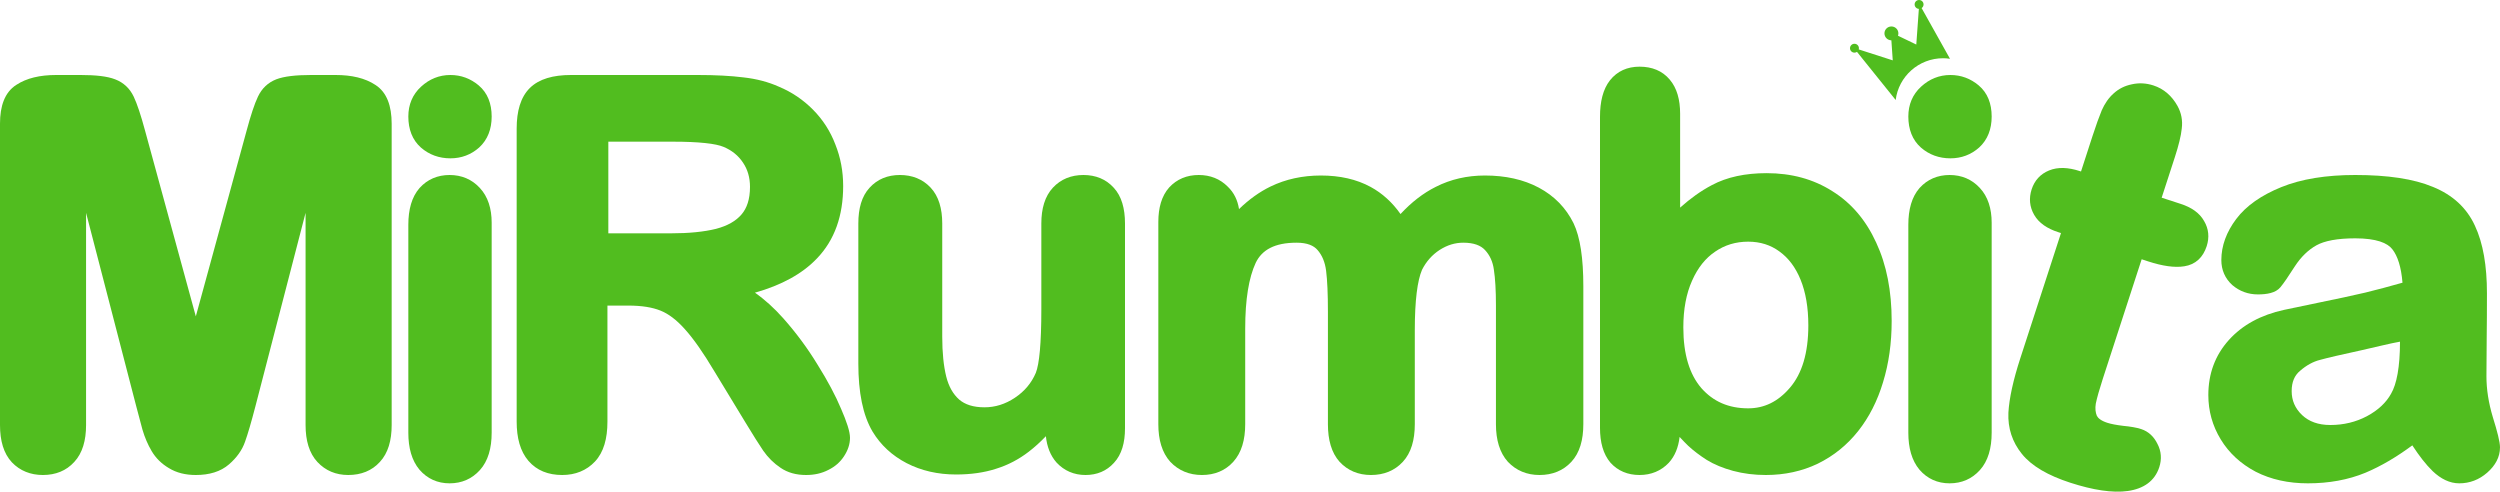 <?xml version="1.0" encoding="UTF-8" standalone="no"?>
<svg width="300px" height="59px" viewBox="0 0 300 59" version="1.1" xmlns="http://www.w3.org/2000/svg" xmlns:xlink="http://www.w3.org/1999/xlink" xmlns:sketch="http://www.bohemiancoding.com/sketch/ns">
    <title>Slice 1</title>
    <description>Created with Sketch (http://www.bohemiancoding.com/sketch)</description>
    <defs></defs>
    <g id="Page-1" stroke="none" stroke-width="1" fill="none" fill-rule="evenodd" sketch:type="MSPage">
        <g id="Mirumbita" sketch:type="MSLayerGroup" fill="#51BD1F">
            <path d="M10.328,25.541 L10.328,51.007 C10.328,52.851 9.901,54.372 8.909,55.437 C7.952,56.491 6.672,57 5.148,57 C3.663,57 2.397,56.493 1.425,55.477 C0.429,54.409 0,52.871 0,51.007 L0,14.837 C0,12.745 0.554,11.082 1.951,10.189 C3.193,9.369 4.806,9.002 6.722,9 L9.679,9 C11.472,9 12.883,9.151 13.825,9.522 C14.834,9.909 15.575,10.614 16.041,11.589 C16.458,12.465 16.91,13.838 17.406,15.675 L23.498,37.963 L29.594,15.675 C30.086,13.838 30.54,12.465 30.957,11.59 C31.418,10.619 32.149,9.912 33.142,9.522 C34.098,9.154 35.522,9 37.319,9 L40.276,9 C42.191,9 43.805,9.369 45.047,10.189 C46.443,11.082 46.998,12.746 47,14.837 L47,51.007 C47,52.851 46.573,54.372 45.581,55.437 C44.62,56.493 43.328,57 41.786,57 C40.313,57 39.06,56.48 38.092,55.442 C37.099,54.376 36.669,52.851 36.669,51.007 L36.669,25.541 L30.649,48.759 C30.148,50.682 29.735,52.092 29.409,52.997 C29.06,54.016 28.407,54.918 27.488,55.717 C26.471,56.603 25.107,57 23.498,57 C22.268,57 21.179,56.738 20.26,56.169 C19.381,55.65 18.693,54.968 18.196,54.127 C17.733,53.343 17.364,52.474 17.092,51.548 L16.351,48.761 L10.328,25.541" id="Fill-1" sketch:type="MSShapeGroup"></path>
            <path d="M59,51.925 C59,53.783 58.57,55.323 57.586,56.412 C56.626,57.473 55.397,58 53.953,58 C52.504,58 51.275,57.451 50.336,56.362 C49.41,55.259 49,53.737 49,51.925 L49,26.978 C49,25.15 49.408,23.631 50.349,22.559 C51.29,21.516 52.516,21.001 53.953,21 C55.389,21 56.62,21.515 57.578,22.55 C58.558,23.605 59,25.03 59,26.723 L59,51.925 L59,51.925 Z M50.505,17.703 C49.478,16.788 49,15.509 49,13.984 C49,12.554 49.506,11.34 50.524,10.404 C51.53,9.478 52.712,9 54.047,9 C55.322,9 56.467,9.424 57.451,10.256 C58.512,11.152 59,12.439 59,13.984 C59,15.493 58.518,16.765 57.503,17.697 C56.53,18.564 55.363,19 54.047,19 C52.696,19 51.5,18.57 50.505,17.703 L50.505,17.703 Z" id="Fill-2" sketch:type="MSShapeGroup"></path>
            <path d="M239,51.925 C239,53.783 238.57,55.323 237.586,56.412 C236.626,57.473 235.396,58 233.953,58 C232.504,58 231.274,57.451 230.336,56.362 C229.41,55.259 229,53.737 229,51.925 L229,26.978 C229,25.15 229.408,23.631 230.348,22.559 C231.29,21.516 232.516,21.001 233.953,21 C235.389,21 236.62,21.515 237.578,22.55 C238.557,23.605 239,25.03 239,26.723 L239,51.925 L239,51.925 Z M230.505,17.703 C229.478,16.788 229,15.509 229,13.984 C229,12.554 229.506,11.34 230.524,10.404 C231.53,9.478 232.711,9 234.047,9 C235.322,9 236.467,9.424 237.451,10.256 C238.512,11.152 239,12.439 239,13.984 C239,15.493 238.518,16.765 237.502,17.697 C236.53,18.564 235.362,19 234.047,19 C232.696,19 231.499,18.57 230.505,17.703 L230.505,17.703 Z" id="Fill-3" sketch:type="MSShapeGroup"></path>
            <path d="M72.892,36.67 L72.892,50.602 C72.892,52.625 72.442,54.275 71.393,55.388 C70.372,56.47 69.036,57 67.462,57 C65.789,57 64.401,56.457 63.41,55.3 C62.429,54.155 62,52.548 62,50.602 L62,15.429 C62,13.346 62.468,11.662 63.58,10.562 C64.689,9.463 66.395,9.002 68.503,9 L83.735,9 C85.873,9 87.698,9.096 89.217,9.287 C90.78,9.461 92.197,9.832 93.48,10.408 C95.017,11.052 96.375,11.967 97.554,13.155 C98.745,14.355 99.641,15.749 100.245,17.341 C100.871,18.909 101.179,20.568 101.18,22.321 C101.18,25.88 100.157,28.801 98.039,31.007 C96.276,32.864 93.775,34.221 90.591,35.122 C91.772,35.944 92.902,36.971 93.99,38.193 C95.533,39.933 96.903,41.781 98.104,43.755 C99.327,45.707 100.264,47.469 100.931,49.06 C101.592,50.578 101.998,51.774 102,52.534 C102,53.309 101.742,54.053 101.277,54.756 C100.82,55.46 100.193,56 99.411,56.386 C98.611,56.805 97.715,57 96.727,57 C95.551,57 94.513,56.724 93.644,56.119 C92.845,55.585 92.162,54.902 91.587,54.082 C91.077,53.329 90.372,52.211 89.481,50.741 L85.728,44.563 C84.392,42.319 83.209,40.635 82.185,39.503 C81.186,38.378 80.204,37.65 79.254,37.271 C78.281,36.881 77.009,36.67 75.408,36.67 L72.892,36.67 L72.892,36.67 Z M73,17 L73,28 L80.507,28 C82.682,28 84.477,27.818 85.91,27.465 C87.316,27.098 88.311,26.513 88.971,25.747 C89.628,24.991 90,23.913 90,22.424 C90,21.296 89.713,20.337 89.164,19.521 C88.609,18.681 87.836,18.046 86.827,17.625 C85.91,17.238 83.938,17.002 80.754,17.001 L73,17 L73,17 Z" id="Fill-4" sketch:type="MSShapeGroup"></path>
            <path d="M125.506,52.345 C124.846,53.039 124.165,53.655 123.46,54.199 C122.262,55.122 120.954,55.81 119.528,56.25 C118.102,56.715 116.499,56.939 114.723,56.939 C112.547,56.939 110.565,56.489 108.795,55.578 C107.05,54.669 105.677,53.401 104.702,51.782 C103.54,49.815 103,47.069 103,43.631 L103,26.817 C103,25.024 103.402,23.543 104.358,22.519 C105.291,21.494 106.523,21.001 107.987,21 C109.467,21 110.722,21.496 111.676,22.515 C112.647,23.555 113.067,25.032 113.069,26.817 L113.069,40.399 C113.069,42.33 113.233,43.921 113.548,45.19 C113.852,46.4 114.372,47.297 115.098,47.945 C115.802,48.545 116.783,48.877 118.137,48.877 C119.42,48.877 120.63,48.503 121.787,47.73 C122.942,46.961 123.771,45.976 124.298,44.744 C124.715,43.699 124.961,41.228 124.961,37.136 L124.961,26.817 C124.961,25.034 125.383,23.555 126.354,22.515 C127.304,21.496 128.548,21.001 130.012,21 C131.476,21 132.709,21.496 133.641,22.519 C134.596,23.543 134.998,25.024 135,26.817 L135,51.399 C135,53.119 134.605,54.544 133.674,55.543 C132.788,56.522 131.63,57 130.262,57 C128.887,57 127.707,56.495 126.787,55.508 C126.047,54.673 125.634,53.597 125.506,52.345" id="Fill-5" sketch:type="MSShapeGroup"></path>
            <path d="M148.682,25.091 C149.87,23.938 151.13,23.031 152.466,22.382 C154.29,21.498 156.307,21.063 158.502,21.061 C160.777,21.061 162.779,21.508 164.476,22.431 C165.887,23.199 167.082,24.292 168.062,25.684 C169.378,24.263 170.787,23.173 172.3,22.419 C174.085,21.511 176.051,21.063 178.189,21.061 C180.652,21.061 182.818,21.538 184.661,22.519 C186.511,23.506 187.901,24.931 188.818,26.771 C189.63,28.461 190,31.019 190,34.339 L190,50.905 C190,52.785 189.569,54.335 188.566,55.417 C187.584,56.482 186.281,57 184.741,57 C183.232,57 181.943,56.47 180.947,55.417 C179.953,54.316 179.513,52.766 179.513,50.905 L179.513,36.639 C179.513,34.861 179.43,33.433 179.265,32.361 C179.137,31.4 178.776,30.62 178.195,29.999 C177.693,29.459 176.876,29.123 175.592,29.123 C174.614,29.123 173.677,29.403 172.756,29.993 C171.856,30.581 171.156,31.367 170.643,32.375 C170.093,33.656 169.776,36.033 169.776,39.621 L169.776,50.905 C169.776,52.785 169.343,54.335 168.341,55.417 C167.358,56.482 166.056,57 164.516,57 C163.009,57 161.727,56.472 160.749,55.414 C159.776,54.333 159.35,52.779 159.35,50.905 L159.35,37.383 C159.35,35.289 159.279,33.663 159.135,32.504 C159.001,31.438 158.645,30.619 158.109,30.007 C157.651,29.47 156.87,29.123 155.589,29.123 C152.948,29.123 151.424,29.992 150.683,31.545 C149.863,33.308 149.425,35.914 149.425,39.434 L149.425,50.905 C149.425,52.766 148.99,54.313 147.998,55.411 C147.036,56.48 145.751,57 144.229,57 C142.72,57 141.429,56.47 140.434,55.417 C139.44,54.316 139,52.766 139,50.905 L139,26.631 C139,24.935 139.394,23.513 140.301,22.496 C141.219,21.496 142.425,21.001 143.849,21 C145.222,21 146.4,21.461 147.333,22.401 C148.082,23.118 148.518,24.028 148.682,25.091" id="Fill-6" sketch:type="MSShapeGroup"></path>
            <path d="M201.552,52.434 C201.408,53.679 200.989,54.737 200.249,55.54 C199.321,56.513 198.128,57 196.743,57 C195.338,57 194.145,56.511 193.254,55.519 C192.379,54.493 192,53.06 192,51.355 L192,14.021 C192,12.205 192.357,10.702 193.198,9.635 C194.07,8.537 195.28,8.002 196.743,8 C198.241,8 199.485,8.495 200.37,9.555 C201.238,10.575 201.613,11.974 201.615,13.643 L201.615,24.915 C202.857,23.799 204.126,22.898 205.424,22.214 C207.238,21.242 209.437,20.78 211.996,20.779 C214.966,20.779 217.597,21.489 219.868,22.933 C222.162,24.356 223.915,26.424 225.143,29.113 C226.39,31.784 227,34.921 227,38.515 C227,41.17 226.657,43.623 225.962,45.876 C225.29,48.109 224.298,50.062 222.977,51.732 C221.65,53.405 220.033,54.711 218.131,55.642 C216.241,56.549 214.157,57 211.901,57 C210.521,57 209.207,56.836 207.97,56.504 C206.764,56.176 205.703,55.74 204.812,55.192 C203.966,54.65 203.217,54.082 202.592,53.504 C202.297,53.222 201.951,52.862 201.552,52.434 L201.552,52.434 Z M204.162,46.572 C205.591,48.194 207.441,49 209.785,49 C211.703,49 213.365,48.203 214.802,46.516 C216.231,44.841 217,42.387 217,39.046 C217,36.889 216.682,35.069 216.071,33.569 C215.46,32.066 214.606,30.95 213.538,30.181 C212.479,29.399 211.234,29.001 209.785,29 C208.288,29 206.973,29.402 205.82,30.195 C204.671,30.968 203.738,32.117 203.048,33.684 C202.359,35.216 202,37.08 202,39.294 C202,42.551 202.756,44.938 204.162,46.572 L204.162,46.572 Z" id="Fill-7" sketch:type="MSShapeGroup"></path>
            <path d="M249.721,20.58 L251.087,16.37 C251.527,15.02 251.905,13.97 252.213,13.231 C252.578,12.415 253.047,11.727 253.646,11.202 C254.255,10.646 254.978,10.291 255.816,10.118 C256.681,9.923 257.541,9.971 258.412,10.253 C259.655,10.657 260.618,11.496 261.293,12.703 C261.768,13.554 261.937,14.475 261.809,15.445 C261.72,16.32 261.434,17.461 260.984,18.852 L259.4,23.723 L261.681,24.465 C262.957,24.879 263.944,25.54 264.493,26.527 C265.048,27.465 265.142,28.491 264.801,29.546 C264.365,30.886 263.464,31.75 262.11,31.955 C260.93,32.143 259.478,31.918 257.808,31.376 L256.999,31.112 L252.322,45.501 C251.919,46.751 251.64,47.727 251.495,48.436 C251.399,49.024 251.459,49.504 251.626,49.906 C251.772,50.181 252.122,50.49 252.878,50.735 C253.326,50.881 253.949,50.998 254.764,51.099 C255.662,51.184 256.392,51.309 256.929,51.484 C257.82,51.773 258.472,52.398 258.896,53.269 C259.358,54.152 259.427,55.096 259.113,56.062 C258.57,57.731 257.222,58.656 255.331,58.921 C253.491,59.174 251.169,58.812 248.414,57.919 C245.783,57.063 243.813,55.939 242.633,54.478 C241.469,53.04 240.927,51.374 241.008,49.523 C241.107,47.775 241.592,45.597 242.428,43.019 L247.319,27.968 L246.964,27.852 C245.674,27.433 244.667,26.769 244.1,25.783 C243.547,24.825 243.452,23.785 243.797,22.722 C244.144,21.651 244.851,20.878 245.887,20.455 C246.957,20.016 248.204,20.086 249.547,20.522 L249.721,20.58" id="Fill-8" sketch:type="MSShapeGroup"></path>
            <path d="M283.849,56.729 C281.786,57.58 279.476,58 276.943,58 C274.608,58 272.508,57.541 270.679,56.605 C268.884,55.654 267.475,54.356 266.481,52.717 C265.492,51.087 265,49.313 265,47.406 C265,44.848 265.814,42.633 267.462,40.802 C269.101,38.98 271.328,37.787 274.091,37.184 C274.649,37.056 276.024,36.769 278.226,36.32 C280.41,35.876 282.273,35.476 283.821,35.115 C285.213,34.776 286.703,34.379 288.299,33.924 C288.144,32.021 287.711,30.717 287.09,29.923 C286.513,29.155 285.163,28.6 282.627,28.6 C280.461,28.6 278.946,28.905 277.987,29.429 C277.005,29.974 276.14,30.802 275.39,31.945 C274.605,33.176 274.019,34.031 273.641,34.479 C273.073,35.158 272.026,35.329 270.94,35.329 C269.785,35.329 268.746,34.951 267.879,34.211 C267.008,33.422 266.561,32.398 266.561,31.209 C266.561,29.484 267.178,27.837 268.345,26.282 C269.54,24.691 271.364,23.429 273.746,22.458 C276.168,21.475 279.133,21 282.626,21 C286.504,21 289.628,21.457 291.954,22.429 C294.311,23.388 296.007,24.938 296.993,27.092 C297.975,29.187 298.434,31.903 298.434,35.194 C298.434,37.24 298.425,38.971 298.405,40.399 C298.405,41.826 298.393,43.402 298.373,45.148 C298.373,46.702 298.622,48.329 299.138,50.052 C299.679,51.782 300,53.038 300,53.687 C300,54.859 299.428,55.878 298.457,56.725 C297.493,57.567 296.365,58 295.109,58 C293.958,58 292.889,57.458 291.925,56.541 C291.128,55.771 290.315,54.727 289.478,53.442 C287.564,54.859 285.685,55.958 283.849,56.729 L283.849,56.729 Z M283.364,42.031 C280.968,42.549 279.294,42.939 278.368,43.196 C277.567,43.402 276.772,43.833 275.998,44.506 C275.354,45.047 275,45.822 275,46.932 C275,48.053 275.401,48.995 276.25,49.808 C277.077,50.585 278.179,51 279.641,51 C281.241,51 282.695,50.647 284.025,49.947 C285.385,49.22 286.337,48.312 286.927,47.25 C287.6,46.097 287.998,44.057 288,41 C286.798,41.21 285.25,41.611 283.364,42.031 L283.364,42.031 Z" id="Fill-9" sketch:type="MSShapeGroup"></path>
            <path d="M233.175,6.988 C233.455,6.988 233.729,7.015 234,7.054 L230.594,0.971 C230.735,0.875 230.826,0.714 230.826,0.533 C230.826,0.238 230.585,0 230.29,0 C229.993,0 229.755,0.238 229.755,0.533 C229.755,0.817 229.979,1.05 230.263,1.065 L229.955,5.346 L227.757,4.287 C227.788,4.199 227.806,4.105 227.806,4.006 C227.806,3.547 227.432,3.175 226.969,3.175 C226.508,3.175 226.134,3.547 226.134,4.006 C226.134,4.464 226.505,4.835 226.965,4.838 L227.13,7.243 L223.051,5.931 C223.063,5.884 223.07,5.836 223.07,5.787 C223.07,5.492 222.83,5.253 222.536,5.253 C222.238,5.253 222,5.492 222,5.787 C222,6.081 222.238,6.318 222.536,6.318 C222.648,6.318 222.753,6.285 222.839,6.225 L227.482,12 C227.828,9.176 230.244,6.988 233.175,6.988" id="Fill-10" sketch:type="MSShapeGroup"></path>
        </g>
    </g>
</svg>